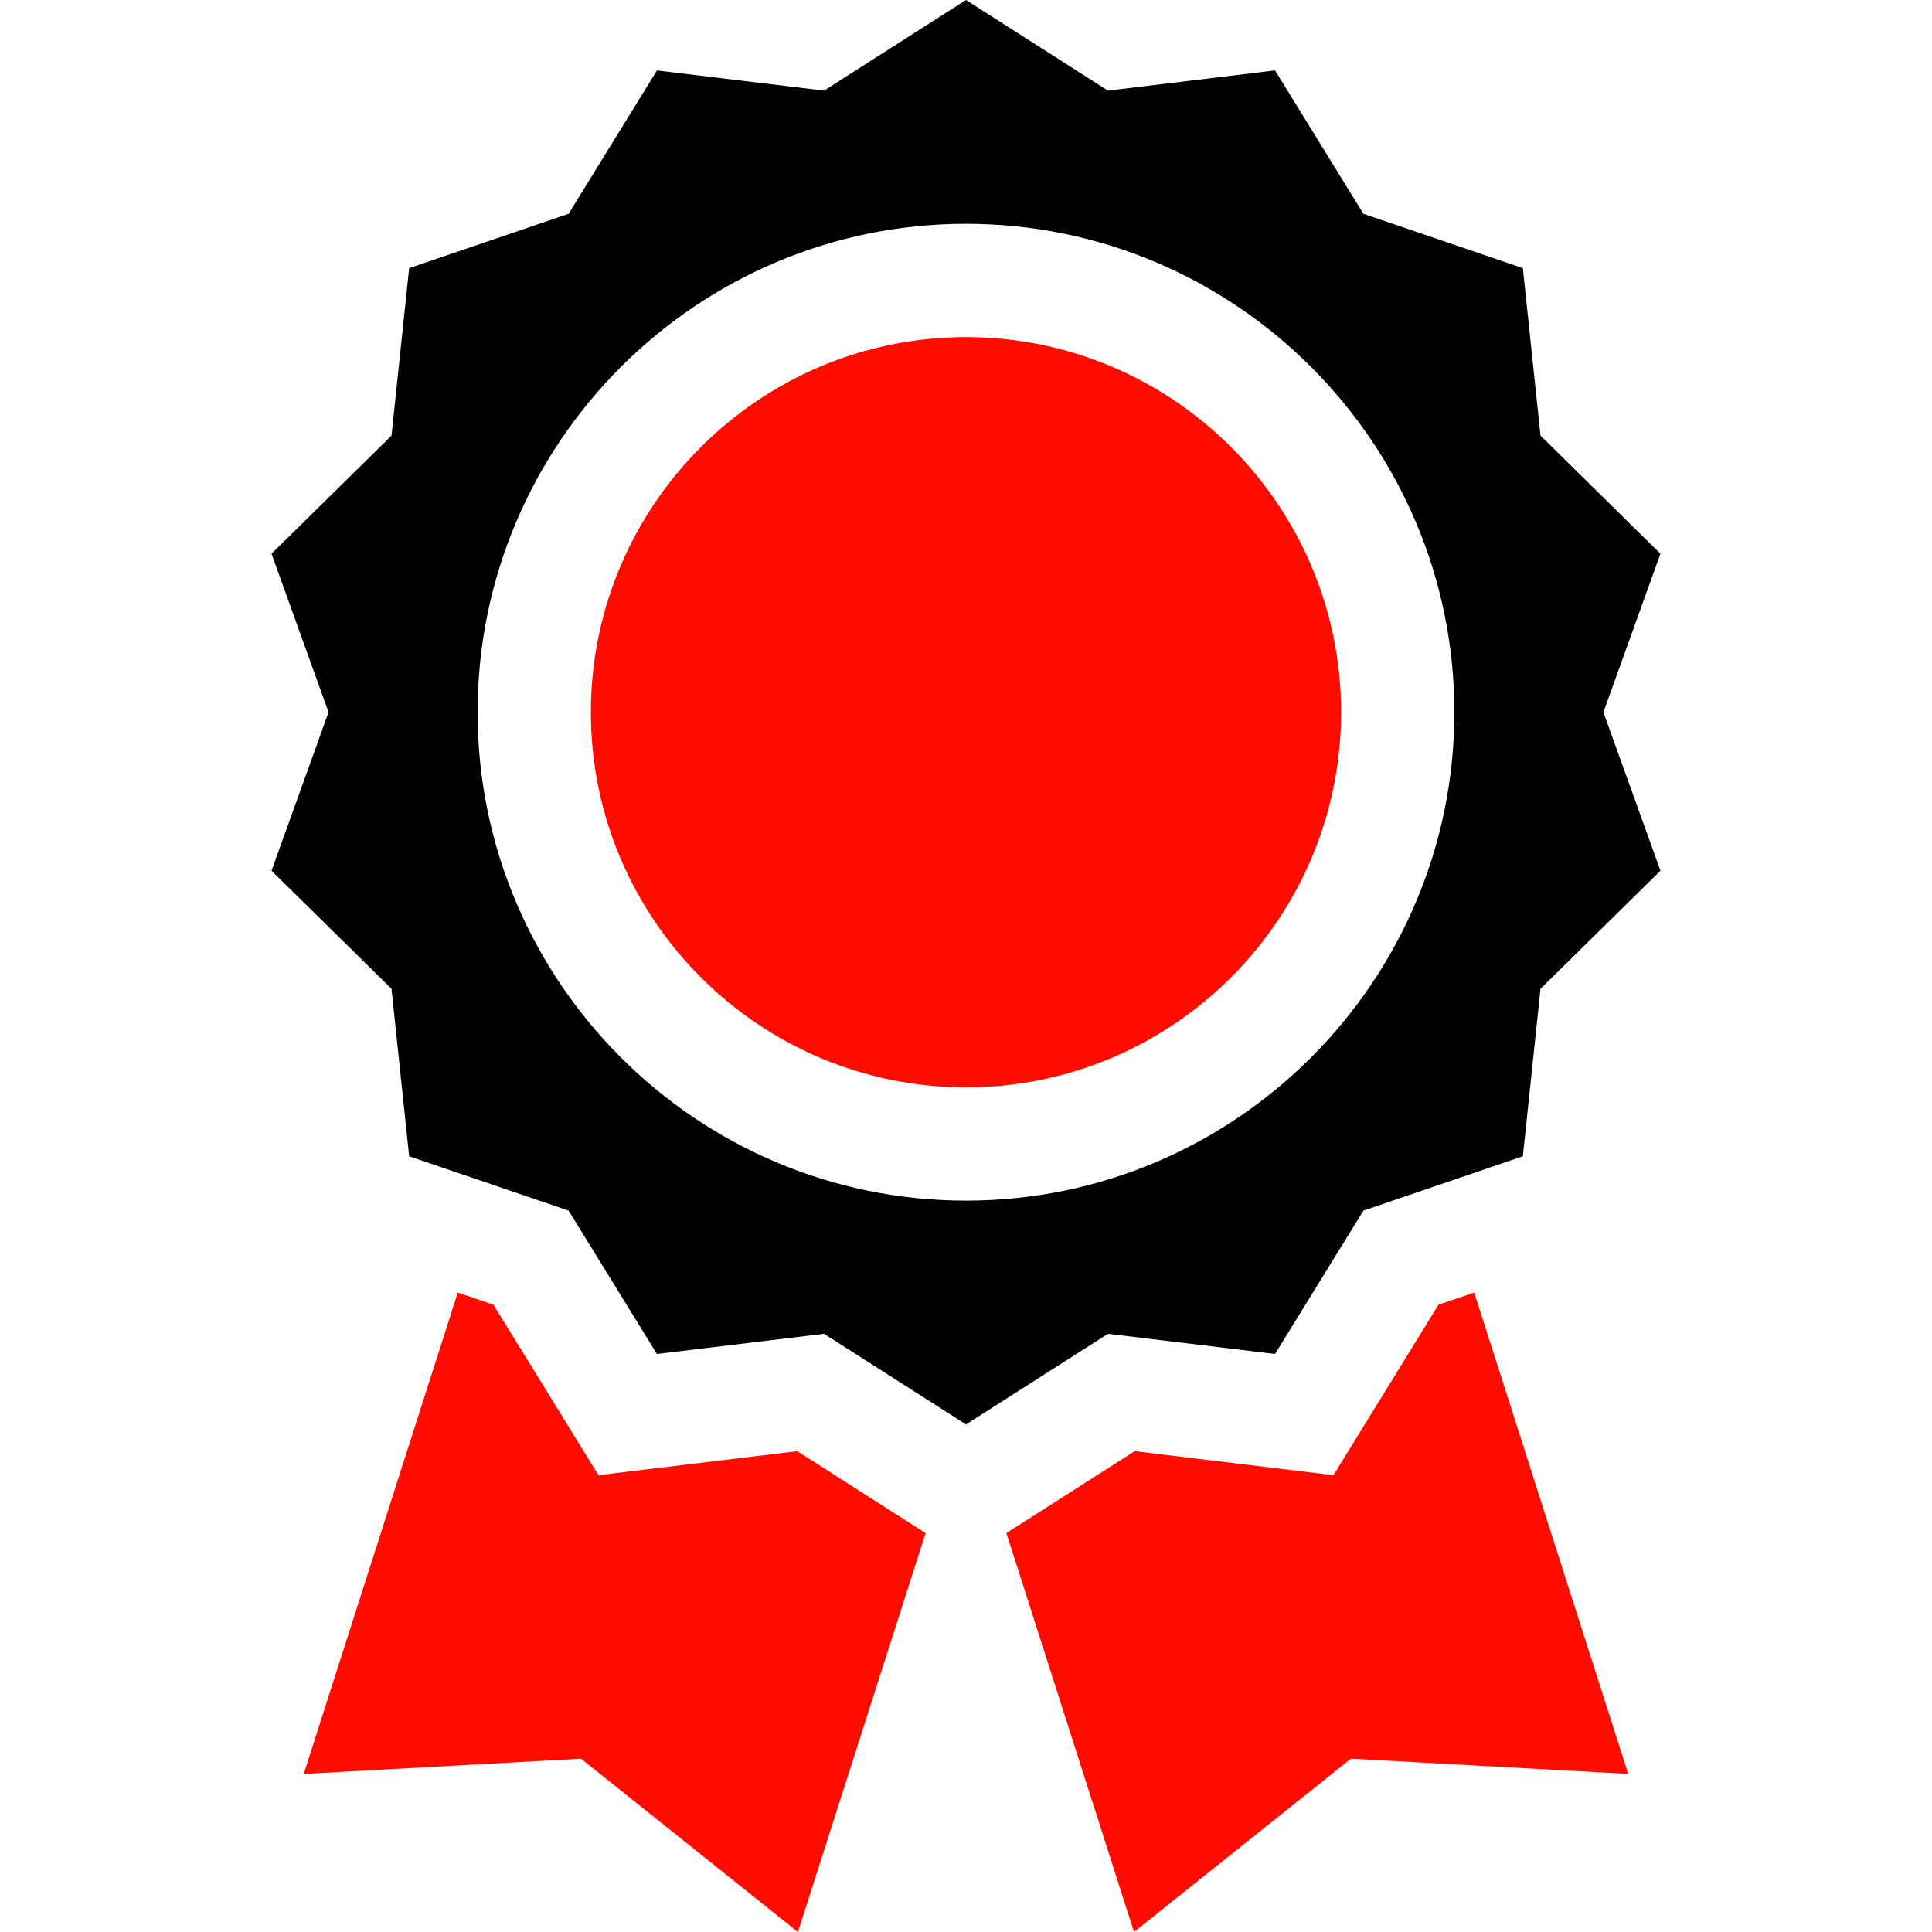 <svg width="50" height="50" viewBox="0 0 50 50" fill="none" xmlns="http://www.w3.org/2000/svg">
<g clip-path="url(#clip0)">
<path d="M32.998 35.041L35.285 31.331L39.411 29.924L39.868 25.59L42.972 22.534L41.496 18.432L42.972 14.33L39.868 11.273L39.411 6.94L35.285 5.533L32.998 1.822L28.674 2.345L25 0L21.326 2.345L17.002 1.823L14.715 5.533L10.589 6.94L10.132 11.274L7.027 14.33L8.503 18.432L7.027 22.534L10.132 25.59L10.589 29.924L14.715 31.331L17.001 35.041L21.326 34.519L25 36.864L28.674 34.519L32.998 35.041ZM12.36 18.432C12.36 11.463 18.03 5.792 25 5.792C31.969 5.792 37.639 11.463 37.639 18.432C37.639 25.401 31.969 31.072 25 31.072C18.03 31.072 12.36 25.401 12.36 18.432Z" fill="black"/>
<path d="M24.999 8.724C19.646 8.724 15.291 13.079 15.291 18.432C15.291 23.785 19.646 28.14 24.999 28.14C30.352 28.14 34.707 23.785 34.707 18.432C34.707 13.079 30.352 8.724 24.999 8.724Z" fill="#FF0B00"/>
<path d="M20.634 37.556L15.489 38.177L12.771 33.766L11.847 33.451L7.861 45.908L15.037 45.514L20.65 50L23.954 39.675L20.634 37.556Z" fill="#FF0B00"/>
<path d="M37.228 33.766L34.51 38.177L29.365 37.556L26.045 39.675L29.348 50L34.962 45.514L42.138 45.908L38.152 33.451L37.228 33.766Z" fill="#FF0B00"/>
</g>
<defs>
<clipPath id="clip0">
<rect width="50" height="50" fill="white"/>
</clipPath>
</defs>
</svg>
